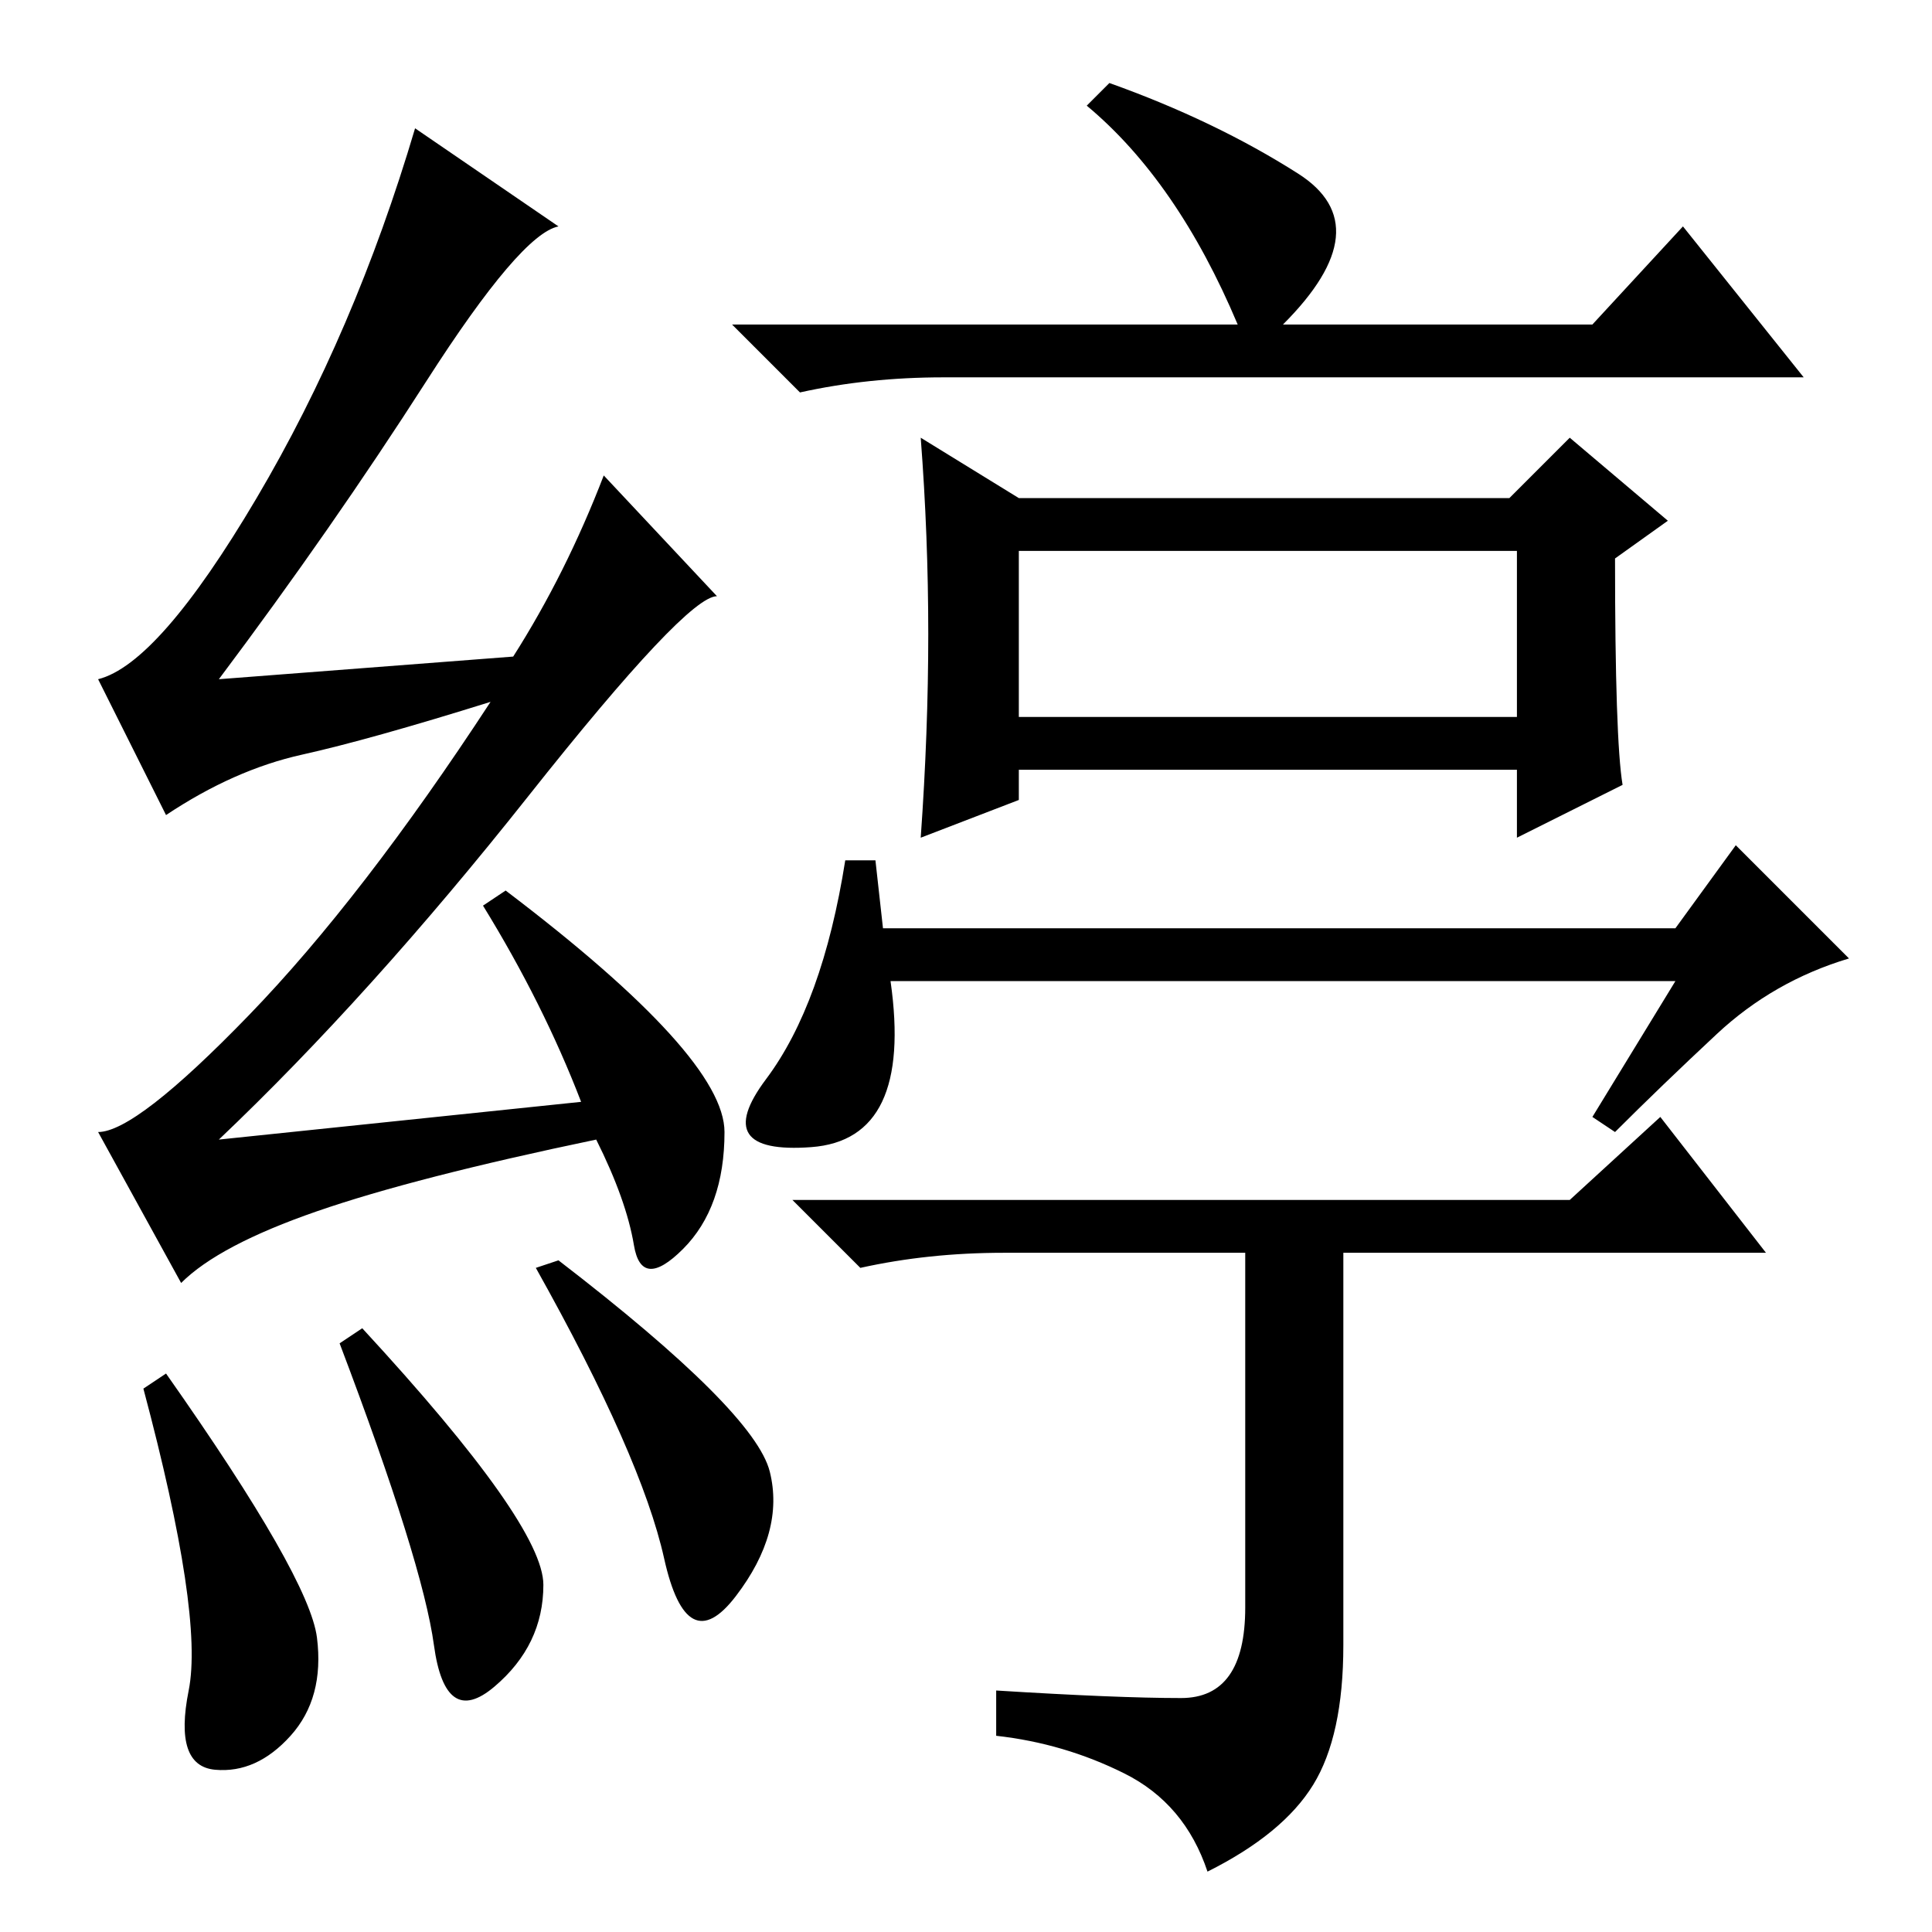 <?xml version="1.0" standalone="no"?>
<!DOCTYPE svg PUBLIC "-//W3C//DTD SVG 1.1//EN" "http://www.w3.org/Graphics/SVG/1.1/DTD/svg11.dtd" >
<svg xmlns="http://www.w3.org/2000/svg" xmlns:xlink="http://www.w3.org/1999/xlink" version="1.1" viewBox="0 -36 256 256">
  <g transform="matrix(1 0 0 -1 0 220)">
   <path fill="currentColor"
d="M74 89q26 -20 28 -28t-4.5 -16.5t-9.5 5t-17 38.5zM56.5 205.5q-12.5 -19.5 -27.5 -39.5l39 3q7 11 12 24l15 -16q-4 0 -25 -26.5t-41 -45.5l48 5q-5 13 -13 26l3 2q29 -22 29 -32t-5.5 -15.5t-6.5 0.5t-5 14q-24 -5 -37 -9.5t-18 -9.5l-11 20q5 0 20 15.5t32 41.5
q-16 -5 -25 -7t-18 -8l-9 18q8 2 21 24t21 49l19 -13q-5 -1 -17.5 -20.5zM135 161h66v22h-66v-22zM147 245q14 -5 25 -12t-2 -20h41l12 13l16 -20h-114q-10 0 -19 -2l-9 9h67q-8 19 -20 29zM215 152l-14 -7v9h-66v-4l-13 -5q1 14 1 27t-1 26l13 -8h65l8 8l13 -11l-7 -5
q0 -24 1 -30zM222 126h-104q3 -21 -10.5 -22t-6 9t10.5 29h4l1 -9h105l8 11l15 -15q-10 -3 -17.5 -10t-13.5 -13l-3 2zM156.5 31q8.5 0 8.5 12v47h-32q-10 0 -19 -2l-9 9h103l12 11l14 -18h-56v-52q0 -12 -4 -18.5t-14 -11.5q-3 9 -11 13t-17 5v6q16 -1 24.5 -1zM22 74
q19 -27 20 -35t-3.5 -13t-10 -4.5t-3.5 10.5t-6 40zM45 78l3 2q24 -26 24 -34t-6.5 -13.5t-8 5.5t-12.5 40z" />
  </g>

</svg>
